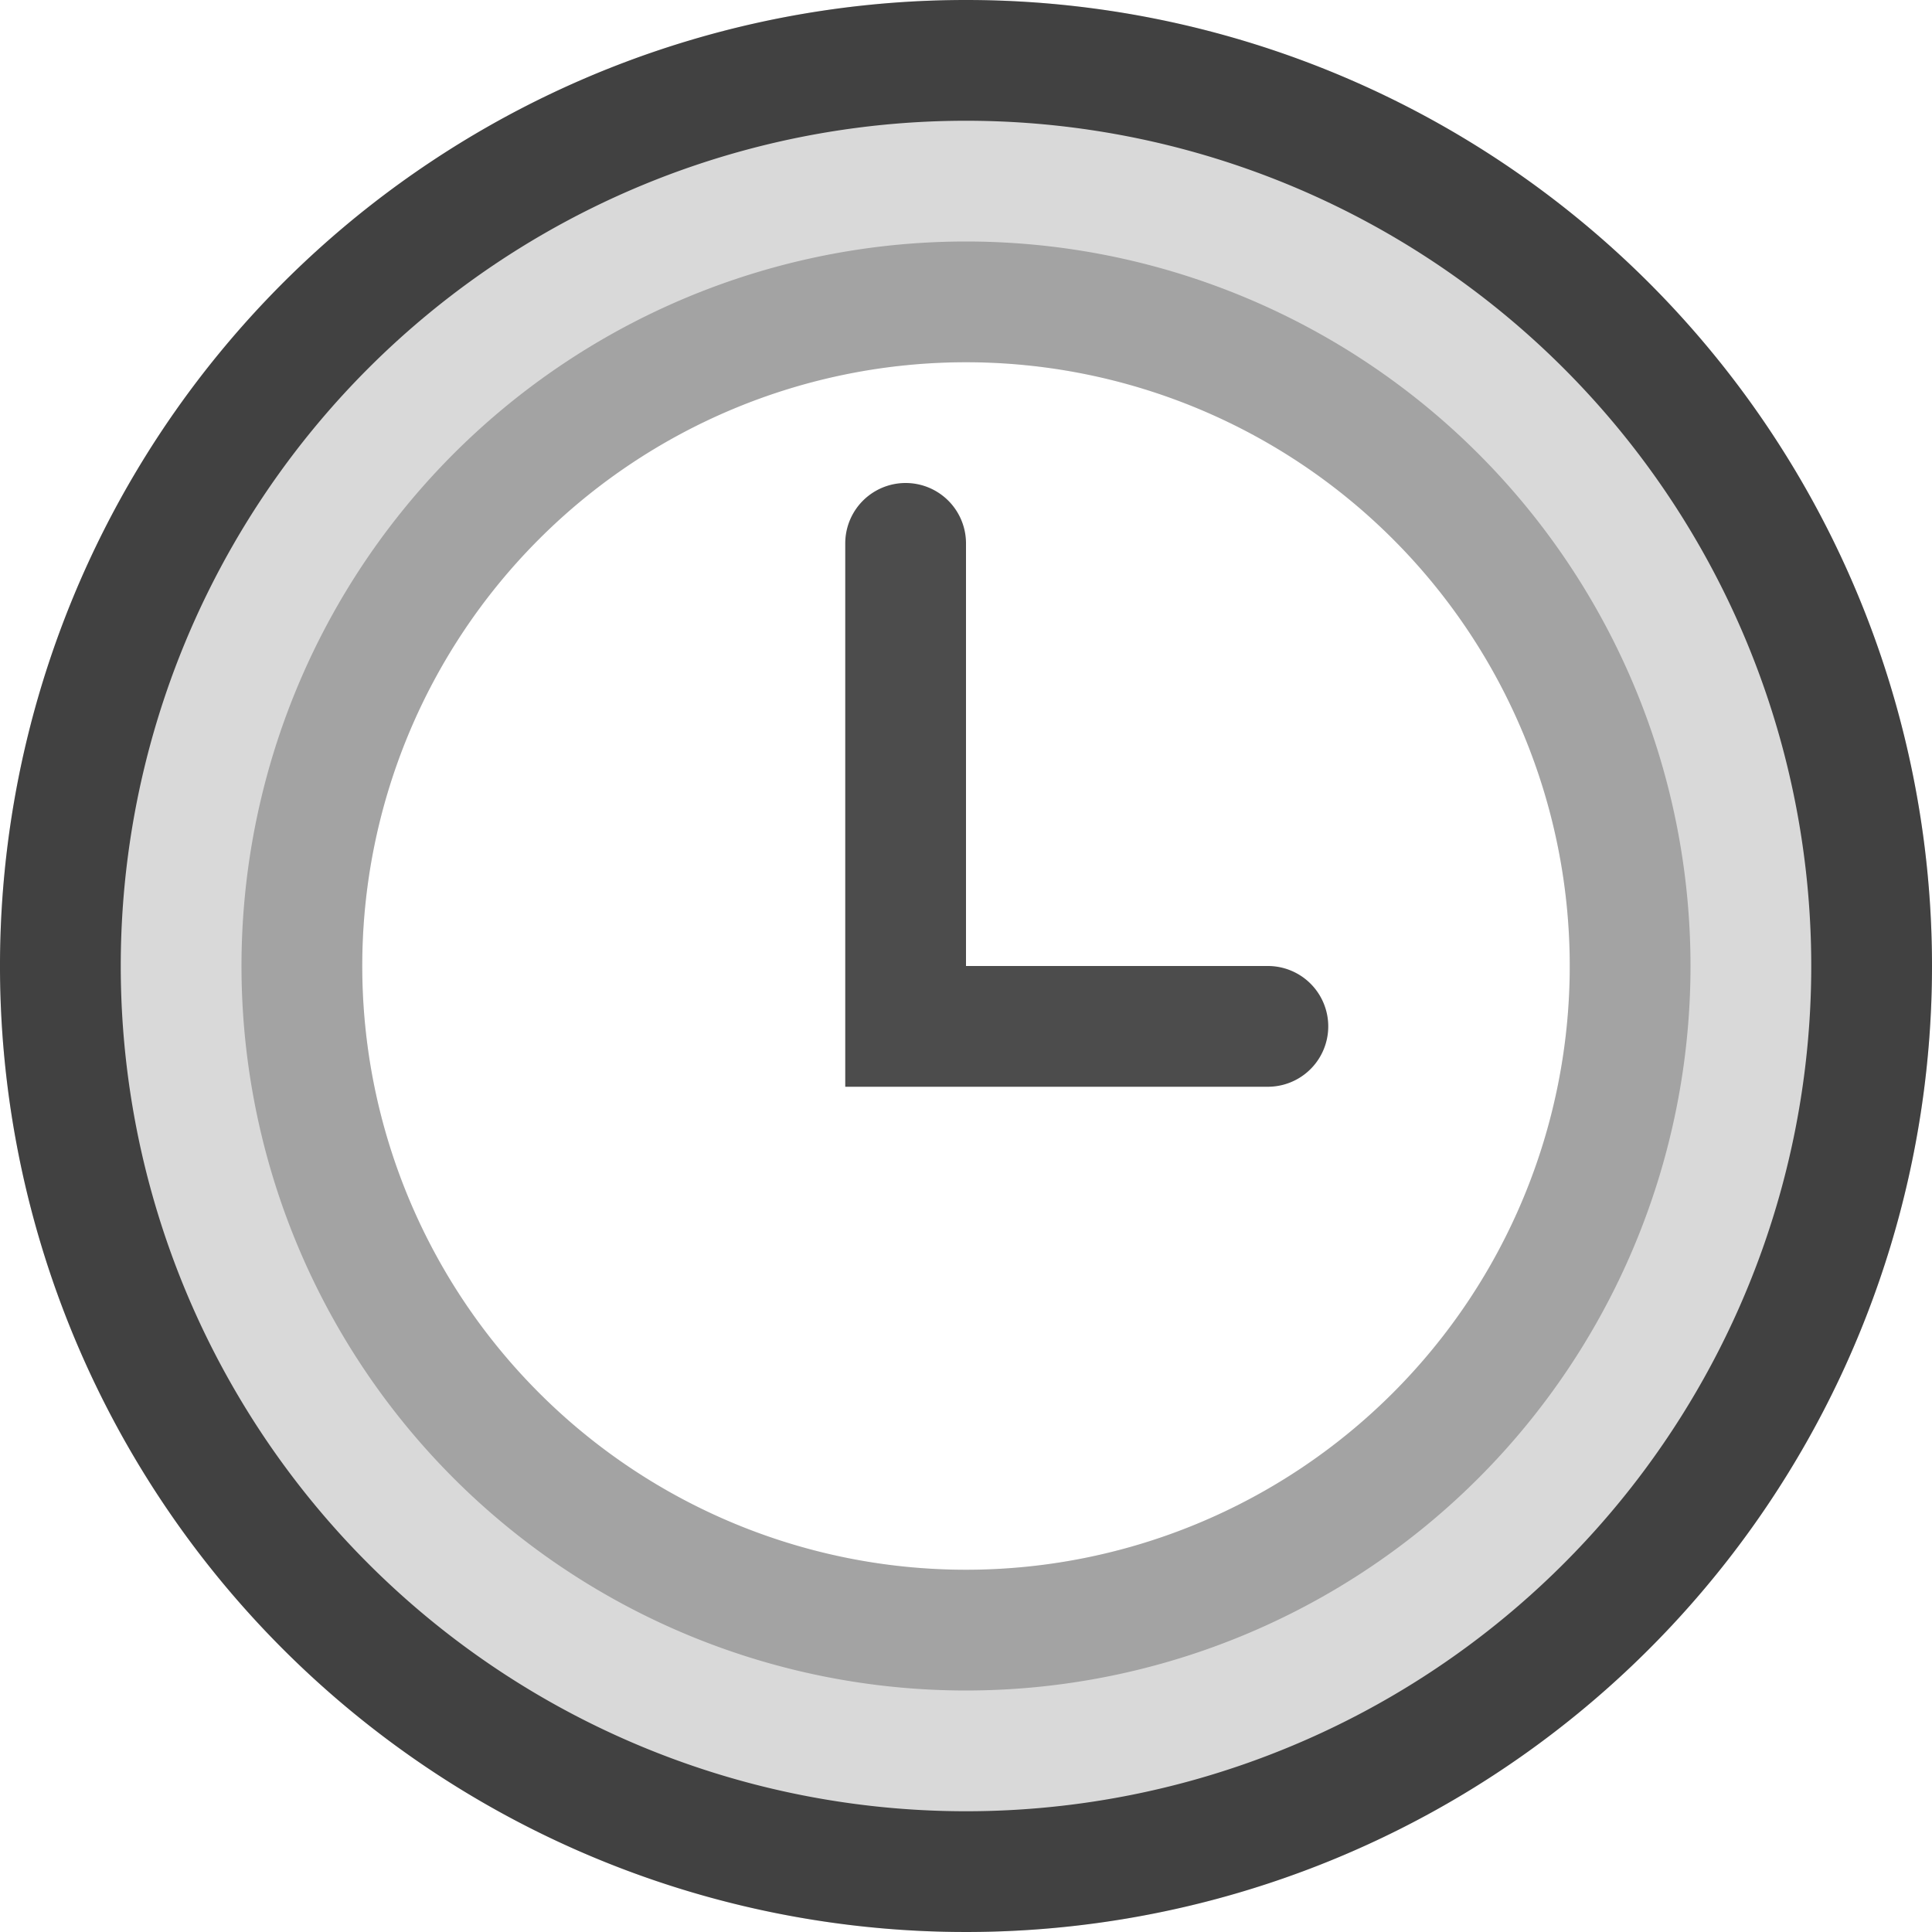 <!-- This Source Code Form is subject to the terms of the Mozilla Public
   - License, v. 2.0. If a copy of the MPL was not distributed with this
   - file, You can obtain one at http://mozilla.org/MPL/2.0/. -->
<svg width="16" height="16" viewBox="0 0 16 16" xmlns="http://www.w3.org/2000/svg">
  <style>
    g {
      fill: currentColor;
      fill-opacity: 0.7;
    }
    #brighttext:target + g {
      fill: #fff;
      fill-opacity: 1;
    }
  </style>
  <g id="brighttext" />
  <g>
    <path fill-opacity=".15" d="M8,0a8,8,0,1,0,8,8A8,8,0,0,0,8,0ZM8,13a5,5,0,1,1,5-5A5,5,0,0,1,8,13Z"/>
    <path d="M8,1A7,7,0,1,1,1,8,7,7,0,0,1,8,1M8,0a8,8,0,1,0,8,8A8,8,0,0,0,8,0Z"/>
    <path fill-opacity=".25" d="M8,3A5,5,0,1,1,3,8,5,5,0,0,1,8,3M8,2a6,6,0,1,0,6,6A6,6,0,0,0,8,2Z"/>
    <path d="M10.5,9H7V4.5a.5.5,0,0,1,1,0V8h2.5a.5.5,0,1,1,0,1Z"/>
  </g>
</svg>
